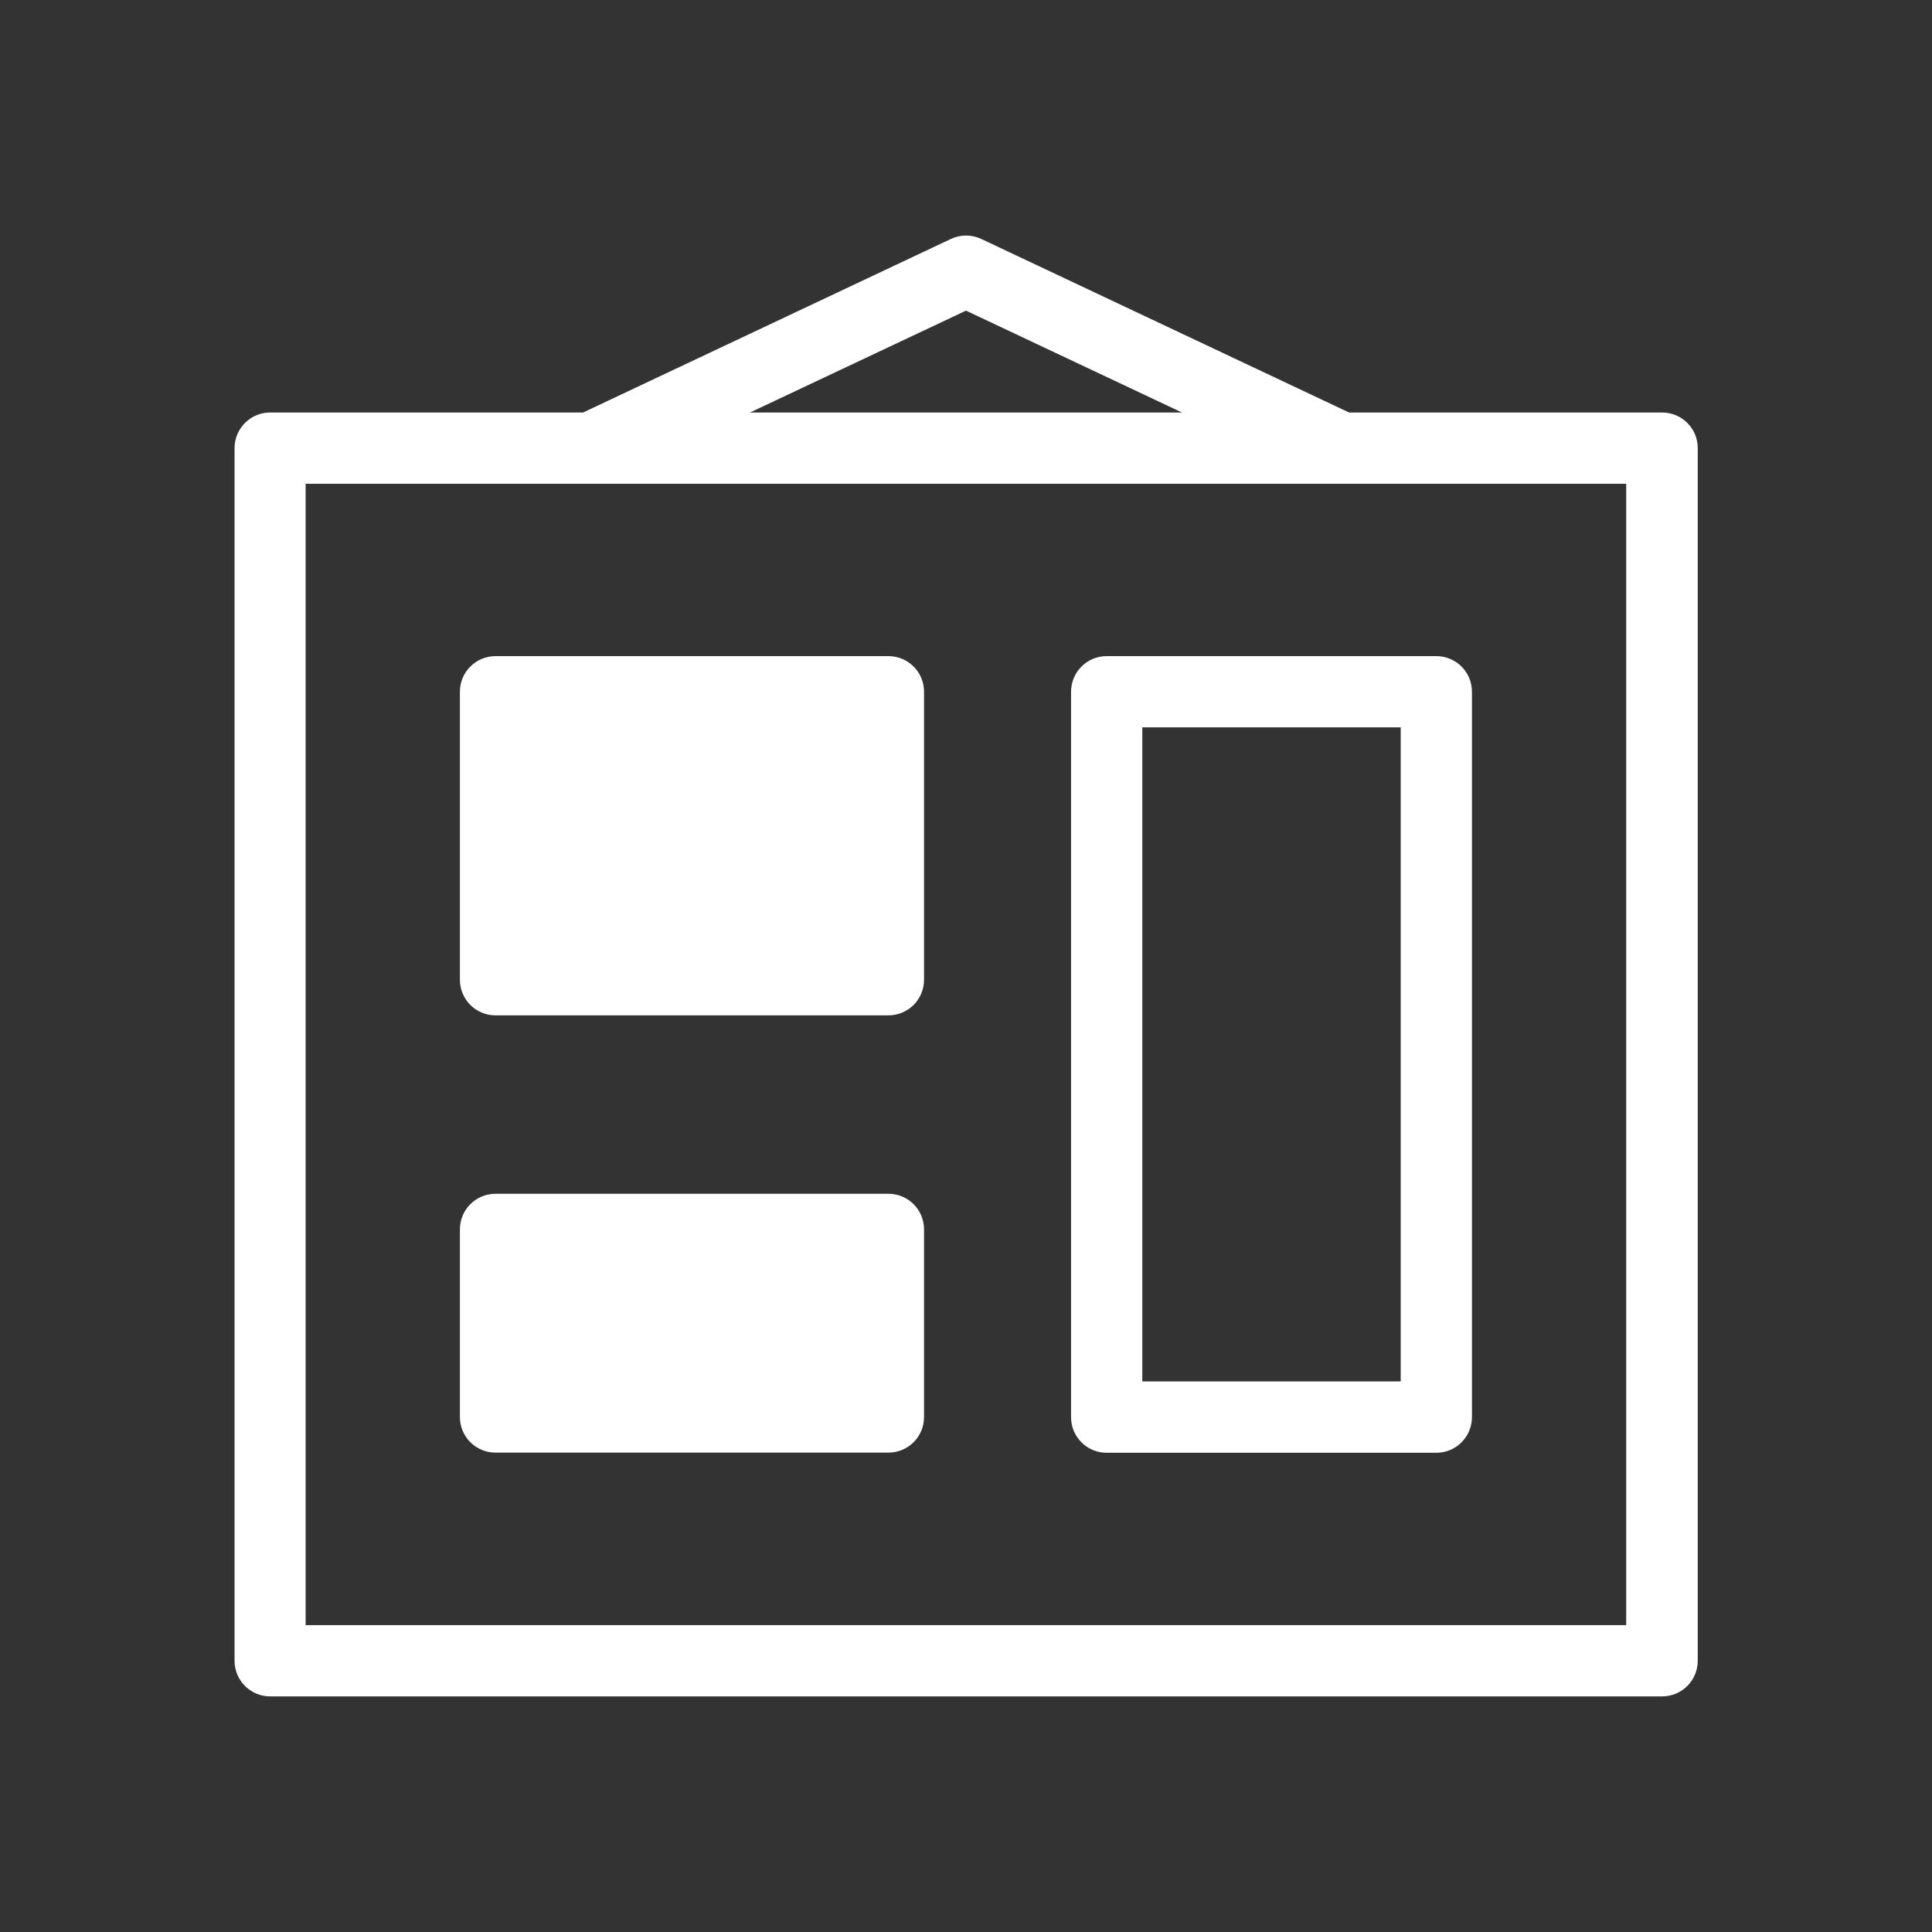 <?xml version="1.0" encoding="UTF-8"?>
<svg id="Layer_1" data-name="Layer 1" xmlns="http://www.w3.org/2000/svg" viewBox="0 0 128 128">
  <rect x="0" y="0" width="128" height="128" fill="#333333" stroke="none"/>
  <defs>
    <style>
      .cls-1 {
        fill: #fff;
      }
    </style>
  </defs>
  <path class="cls-1" d="m110.11,27.33h-20.73l-24.37-11.5c-.64-.3-1.37-.3-2.01,0l-24.37,11.5h-20.73c-1.31,0-2.36,1.06-2.36,2.36v80.34c0,1.31,1.06,2.36,2.36,2.36h92.22c1.31,0,2.36-1.06,2.36-2.36V29.69c0-1.31-1.06-2.36-2.36-2.36Zm-46.11-6.75l14.31,6.75h-28.62l14.31-6.75Zm43.75,87.09H20.25V32.05h87.49v75.62Zm-36.79-61.84v48.06c0,1.31,1.06,2.36,2.36,2.36h21.84c1.31,0,2.36-1.06,2.36-2.36v-48.06c0-1.31-1.06-2.36-2.36-2.36h-21.84c-1.31,0-2.36,1.06-2.36,2.36Zm4.72,2.36h17.12v43.33h-17.12v-43.33Zm-14.46-2.36v19.08c0,1.31-1.06,2.36-2.36,2.36h-26.03c-1.31,0-2.36-1.06-2.36-2.36v-19.08c0-1.31,1.06-2.36,2.36-2.36h26.03c1.31,0,2.36,1.06,2.36,2.36Zm0,35.62v12.43c0,1.31-1.06,2.36-2.36,2.36h-26.03c-1.31,0-2.36-1.06-2.36-2.36v-12.43c0-1.31,1.06-2.36,2.36-2.36h26.03c1.31,0,2.36,1.06,2.36,2.36Z"/>
</svg>